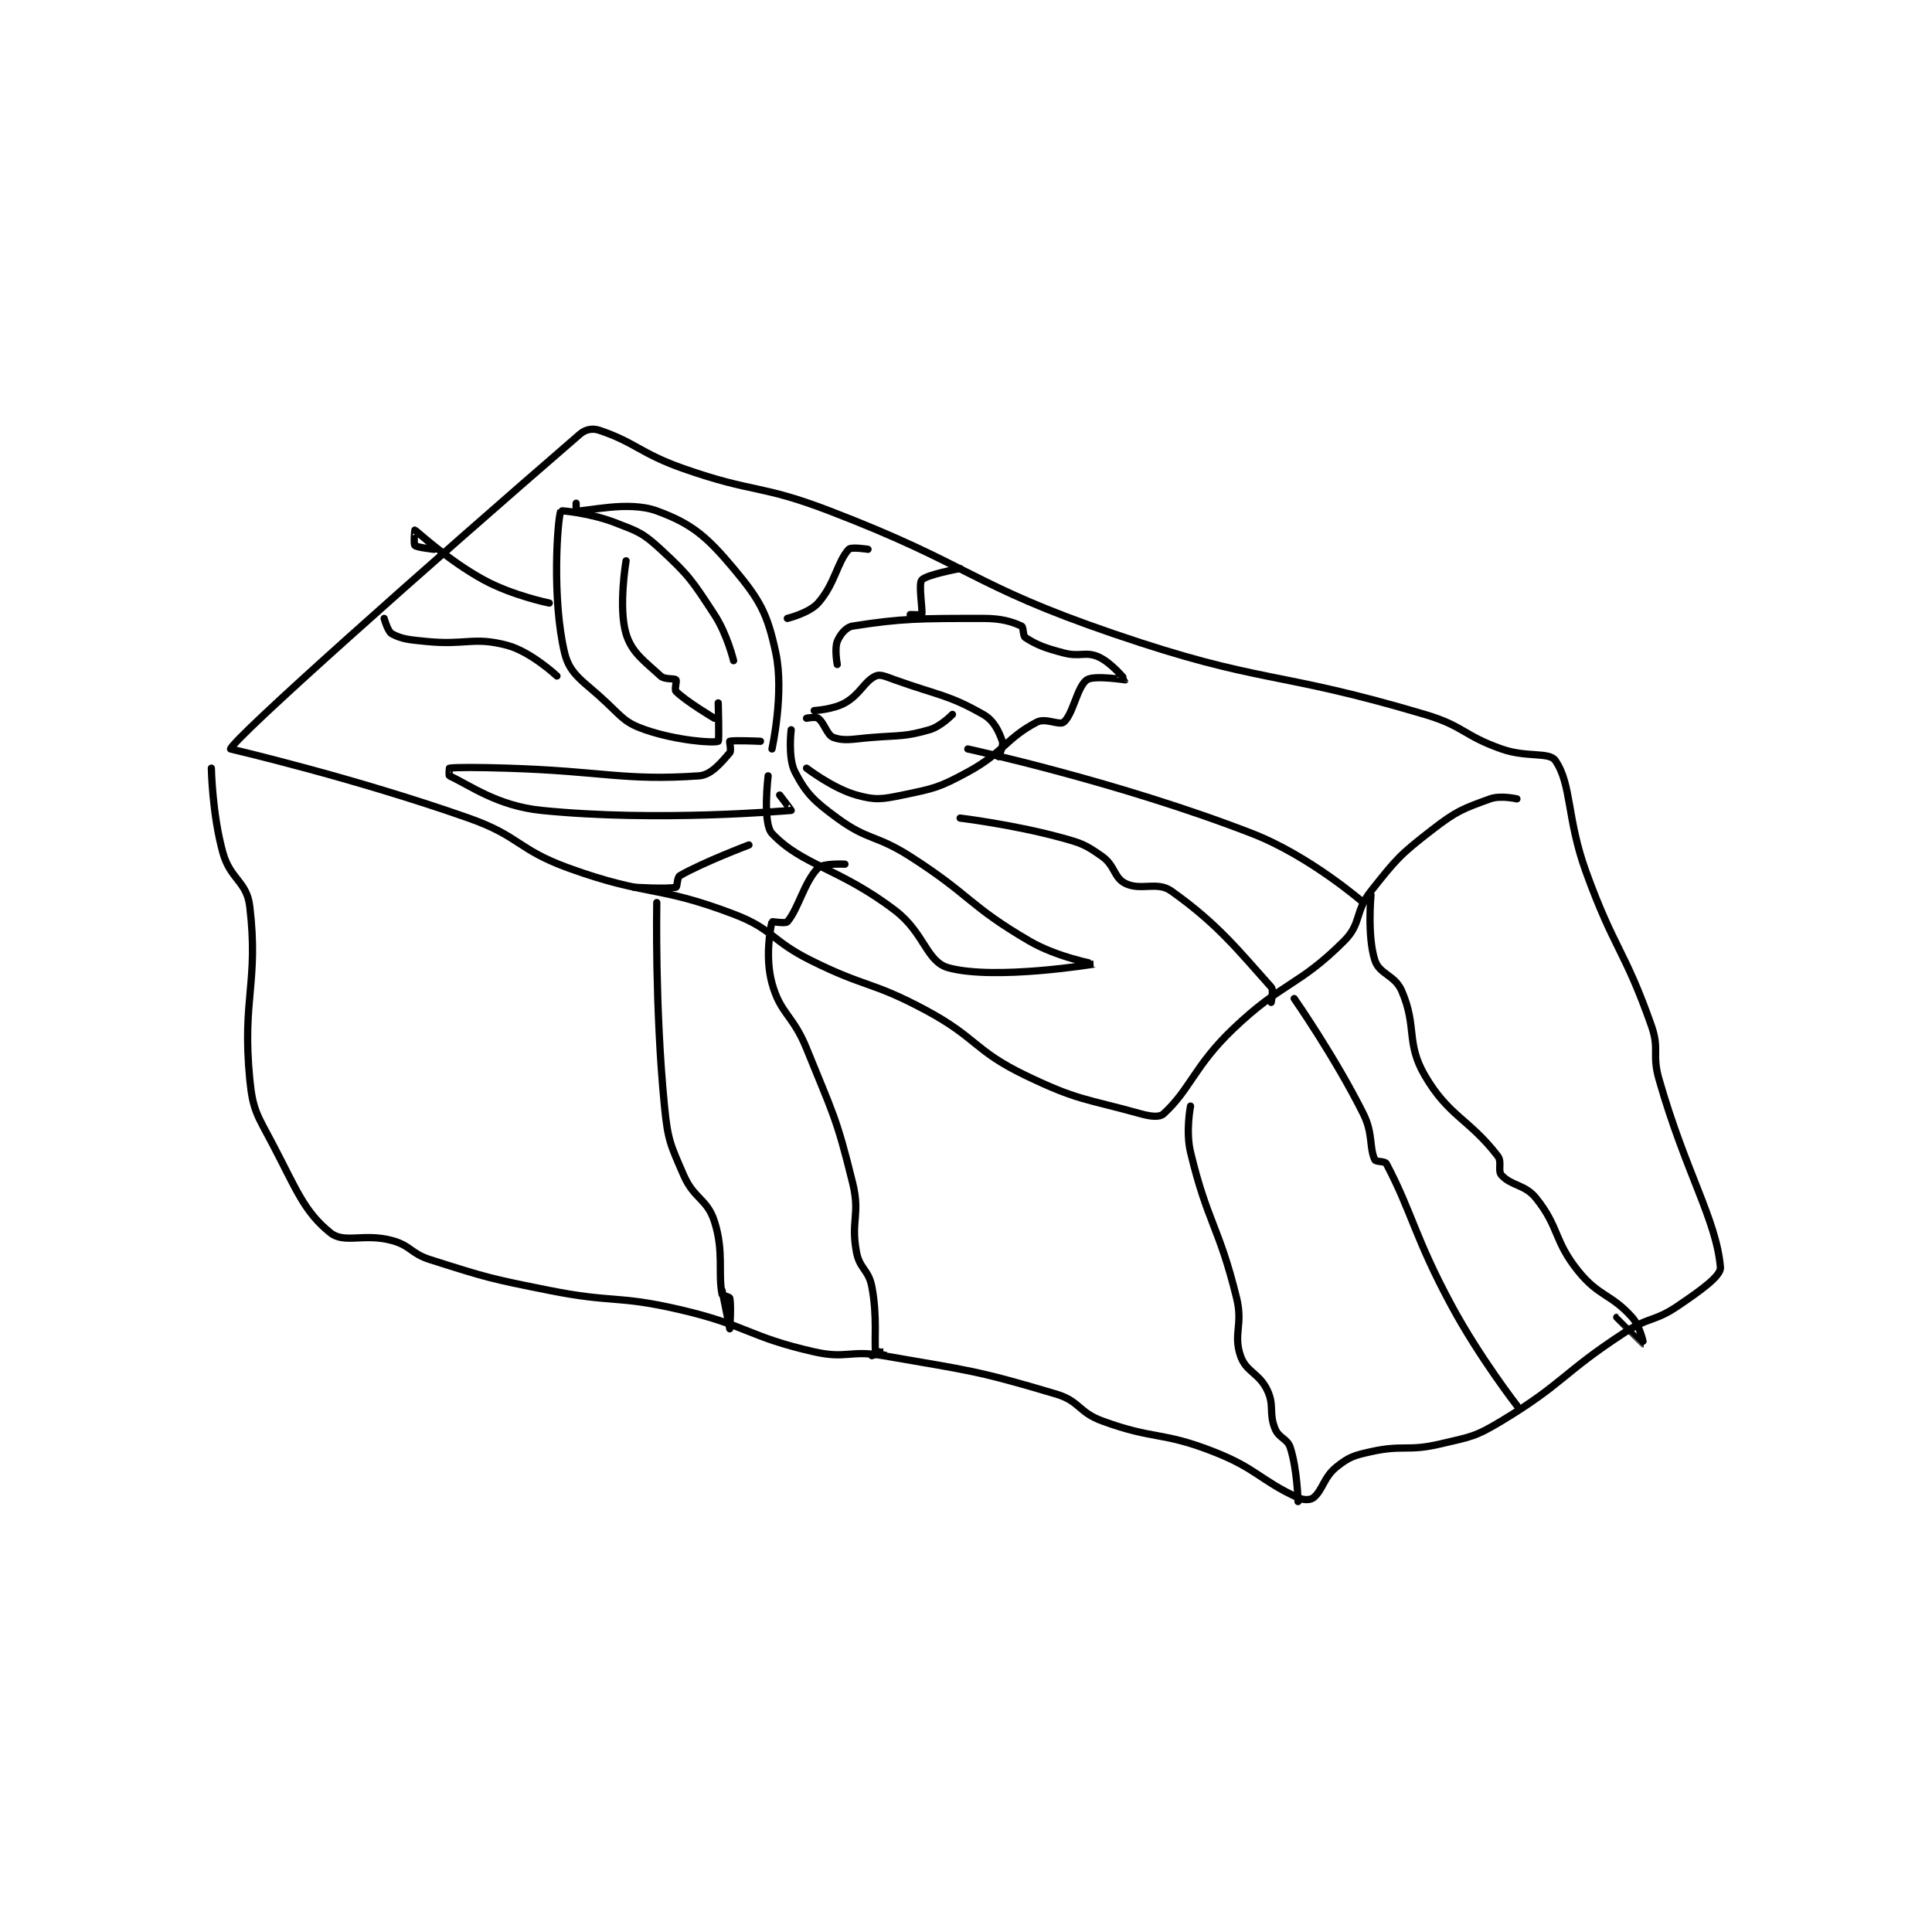 <?xml version="1.0" encoding="utf-8"?>
<!DOCTYPE svg PUBLIC "-//W3C//DTD SVG 1.1//EN" "http://www.w3.org/Graphics/SVG/1.1/DTD/svg11.dtd">
<svg viewBox="0 0 800 800" preserveAspectRatio="xMinYMin meet" xmlns="http://www.w3.org/2000/svg" version="1.1">
<g fill="none" stroke="black" stroke-linecap="round" stroke-linejoin="round" stroke-width="1.887">
<g transform="translate(87.52,178.163) scale(1.59) translate(-80,-124.667)">
<path id="0" d="M420 220.667 C420 220.667 415.738 219.671 413 220.667 C405.994 223.214 404.342 223.757 398 228.667 C389.506 235.243 388.692 236.228 382 244.667 C377.672 250.123 379.601 253.065 375 257.667 C363.037 269.63 359.006 268.214 346 280.667 C336.042 290.201 334.915 296.328 328 302.667 C326.913 303.663 324.644 303.401 322 302.667 C307.556 298.654 305.666 299.255 292 292.667 C278.58 286.196 279.443 282.868 266 275.667 C251.846 268.084 250.474 269.904 236 262.667 C225.69 257.512 226.348 254.609 216 250.667 C195.965 243.034 193.546 246.111 173 238.667 C159.674 233.838 160.38 230.38 147 225.667 C117.097 215.133 85 207.667 85 207.667 C85.812 204.868 135.947 160.296 176 125.667 C177.451 124.412 179.277 124.092 181 124.667 C190.353 127.784 191.76 130.733 203 134.667 C221.447 141.123 222.747 138.659 241 145.667 C278.301 159.988 277.426 164.819 315 177.667 C354.006 191.004 356.488 186.93 396 198.667 C406.269 201.717 405.924 204.111 416 207.667 C422.547 209.977 428.425 208.376 430 210.667 C434.303 216.926 432.937 225.692 438 239.667 C445.327 259.889 448.042 259.89 455 279.667 C457.225 285.991 455.104 287.032 457 293.667 C463.969 318.06 471.947 330.246 473 342.667 C473.19 344.903 467.861 348.681 462 352.667 C455.823 356.867 454.43 355.473 448 359.667 C431.721 370.283 432.232 372.86 416 382.667 C409.059 386.86 407.998 386.785 400 388.667 C391.515 390.663 390.381 388.804 382 390.667 C377.507 391.665 376.263 392.056 373 394.667 C369.684 397.32 369.42 400.731 367 402.667 C366.219 403.291 364.454 403.338 363 402.667 C352.993 398.048 352.27 395.086 341 390.667 C327.438 385.348 325.614 387.647 312 382.667 C305.791 380.395 306.165 377.505 300 375.667 C279.002 369.404 277.381 369.575 255 365.667 C246.298 364.147 245.404 366.569 237 364.667 C219.715 360.753 219.595 357.747 202 353.667 C185.526 349.847 184.732 352.013 168 348.667 C152.416 345.55 151.9 345.391 137 340.667 C131.853 339.035 131.992 337.011 127 335.667 C119.723 333.707 114.614 336.581 111 333.667 C104.116 328.115 102.175 322.428 96 310.667 C91.97 302.991 90.795 301.886 90 293.667 C87.964 272.628 92.362 268.574 90 248.667 C89.222 242.106 84.948 241.678 83 234.667 C80.211 224.626 80 212.667 80 212.667 "/>
<path id="1" d="M335 300.667 C335 300.667 333.701 307.254 335 312.667 C339.426 331.107 342.398 331.903 347 350.667 C348.714 357.653 346.078 359.9 348 365.667 C349.421 369.929 352.863 370.154 355 374.667 C356.9 378.678 355.34 380.517 357 384.667 C358.014 387.202 360.221 387.2 361 389.667 C362.82 395.429 363 403.667 363 403.667 "/>
<path id="2" d="M420 378.667 C420 378.667 410.27 366.138 403 352.667 C393.456 334.983 392.708 328.412 386 315.667 C385.623 314.951 383.268 315.247 383 314.667 C381.496 311.409 382.584 307.835 380 302.667 C372.534 287.735 362 272.667 362 272.667 "/>
<path id="3" d="M382 245.667 C382 245.667 380.986 256.375 383 262.667 C384.19 266.387 388.185 266.478 390 270.667 C394.047 280.006 391.045 284.144 396 292.667 C402.23 303.383 407.567 304.004 415 313.667 C416.204 315.232 414.929 317.488 416 318.667 C418.571 321.495 422.104 321.046 425 324.667 C431.1 332.291 429.569 335.692 436 343.667 C441.374 350.331 444.516 349.538 450 355.667 C452.165 358.087 453.002 362.667 453 362.667 C452.995 362.667 446 355.667 446 355.667 "/>
<path id="4" d="M380 247.667 C380 247.667 366.09 235.527 351 229.667 C316.392 216.227 277 207.667 277 207.667 "/>
<path id="5" d="M356 273.667 C356 273.667 356.712 270.461 356 269.667 C347.396 260.07 342.107 253.269 330 244.667 C326.287 242.029 322.058 244.696 318 242.667 C315.035 241.184 315.318 238.009 312 235.667 C307.593 232.556 306.596 232.179 301 230.667 C288.608 227.317 275 225.667 275 225.667 "/>
<path id="6" d="M245 237.667 C245 237.667 239.302 237.364 238 238.667 C234.418 242.248 232.884 249.302 230 252.667 C229.526 253.22 226.029 252.549 226 252.667 C225.529 254.549 224.198 262.061 226 268.667 C228.191 276.699 231.461 276.904 235 285.667 C241.833 302.587 242.774 303.437 247 320.667 C249.032 328.952 246.476 330.438 248 338.667 C248.816 343.074 251.151 343.252 252 347.667 C253.494 355.435 252.588 362.333 253 364.667 C253.008 364.715 255 364.666 255 364.667 C254.999 364.667 252 365.667 252 365.667 "/>
<path id="7" d="M196 247.667 C196 247.667 195.473 275.033 198 300.667 C198.879 309.578 199.502 310.595 203 318.667 C205.683 324.857 209.107 324.798 211 330.667 C213.551 338.574 211.896 344.148 213 349.667 C213.08 350.065 214.92 350.306 215 350.667 C215.444 352.663 215 358.667 215 358.667 C215 358.666 213 348.667 213 348.667 "/>
<path id="8" d="M190 243.667 C190 243.667 198.758 244.227 201 243.667 C201.357 243.577 201.282 241.083 202 240.667 C207.939 237.228 220 232.667 220 232.667 "/>
<path id="9" d="M216 184.667 C216 184.667 214.352 177.784 211 172.667 C205.256 163.9 204.527 162.615 197 155.667 C192.32 151.347 191.085 151.007 185 148.667 C178.724 146.253 171.057 145.517 171 145.667 C170.108 147.998 168.651 168.712 172 182.667 C173.406 188.527 177.071 190.02 183 195.667 C187.227 199.692 188.001 200.943 193 202.667 C201.068 205.449 210.597 206.184 212 205.667 C212.289 205.56 212 195.667 212 195.667 "/>
<path id="10" d="M175 143.667 C175 143.667 174.976 145.664 175 145.667 C177.601 145.914 188.499 142.922 196 145.667 C205.104 148.997 208.987 152.296 216 160.667 C222.894 168.895 224.821 172.424 227 182.667 C229.219 193.097 226 207.667 226 207.667 "/>
<path id="11" d="M188 158.667 C188 158.667 185.943 170.81 188 177.667 C189.483 182.611 192.802 184.792 197 188.667 C198.079 189.663 200.518 189.184 201 189.667 C201.29 189.956 200.536 192.202 201 192.667 C203.631 195.297 211 199.667 211 199.667 "/>
<path id="12" d="M243 185.667 C243 185.667 242.246 181.551 243 179.667 C243.703 177.908 245.275 175.939 247 175.667 C259.779 173.649 264.55 173.667 281 173.667 C285.838 173.667 288.47 174.517 291 175.667 C291.548 175.916 291.299 178.22 292 178.667 C295.024 180.591 297.017 181.355 302 182.667 C306.176 183.766 307.697 182.221 311 183.667 C314.369 185.141 318.007 189.652 318 189.667 C317.986 189.696 309.856 188.39 308 189.667 C305.482 191.398 304.439 198.603 302 200.667 C300.885 201.61 297.258 199.492 295 200.667 C287.013 204.82 286.287 208.625 277 213.667 C269.492 217.743 268.255 217.959 260 219.667 C254.57 220.79 252.919 221.044 248 219.667 C241.868 217.95 235 212.667 235 212.667 "/>
<path id="13" d="M237 197.667 C237 197.667 241.905 197.407 245 195.667 C249.048 193.389 250.005 190.049 253 188.667 C254.21 188.108 255.661 188.831 258 189.667 C269.446 193.755 272.043 193.548 281 198.667 C283.864 200.304 285.038 203.021 286 205.667 C286.397 206.758 285 209.667 285 209.667 "/>
<path id="14" d="M273 198.667 C273 198.667 269.974 201.817 267 202.667 C260.517 204.519 259.466 204.069 252 204.667 C247.075 205.061 244.926 205.712 242 204.667 C240.307 204.062 239.654 200.848 238 199.667 C237.345 199.198 235 199.667 235 199.667 "/>
<path id="15" d="M231 202.667 C231 202.667 230.096 210.018 232 213.667 C234.931 219.284 236.935 221.219 243 225.667 C251.067 231.582 253.069 229.951 262 235.667 C277.85 245.811 277.269 248.49 293 257.667 C300.357 261.958 310.007 263.664 310 263.667 C309.981 263.673 284.16 267.94 272 264.667 C266.187 263.101 265.777 255.584 258 249.667 C243.551 238.673 233.866 238.01 226 229.667 C223.5 227.016 225 214.667 225 214.667 "/>
<path id="16" d="M223 205.667 C223 205.667 215.877 205.338 215 205.667 C214.877 205.713 215.477 208.13 215 208.667 C212.917 211.01 210.299 214.439 207 214.667 C187.447 216.015 181.987 213.435 157 212.667 C149.513 212.436 143.842 212.421 142 212.667 C141.967 212.671 141.827 214.587 142 214.667 C147.304 217.098 154.444 222.498 166 223.667 C196.155 226.716 229.705 223.75 231 223.667 C231.055 223.663 228 219.667 228 219.667 "/>
<path id="17" d="M168 169.667 C168 169.667 158.508 167.743 151 163.667 C141.713 158.625 133.421 150.877 133 150.667 C132.966 150.649 132.642 154.309 133 154.667 C133.536 155.203 138 155.667 138 155.667 "/>
<path id="18" d="M125 173.667 C125 173.667 125.929 177.082 127 177.667 C129.585 179.077 131.512 179.218 136 179.667 C146.294 180.696 148.261 178.353 157 180.667 C163.213 182.311 170 188.667 170 188.667 "/>
<path id="19" d="M230 173.667 C230 173.667 235.685 172.271 238 169.667 C242.398 164.719 243.01 158.886 246 155.667 C246.648 154.969 251 155.667 251 155.667 "/>
<path id="20" d="M275 160.667 C275 160.667 266.155 162.281 265 163.667 C264.083 164.767 265.337 171.654 265 172.667 C264.962 172.779 262 172.667 262 172.667 "/>
</g>
</g>
</svg>
